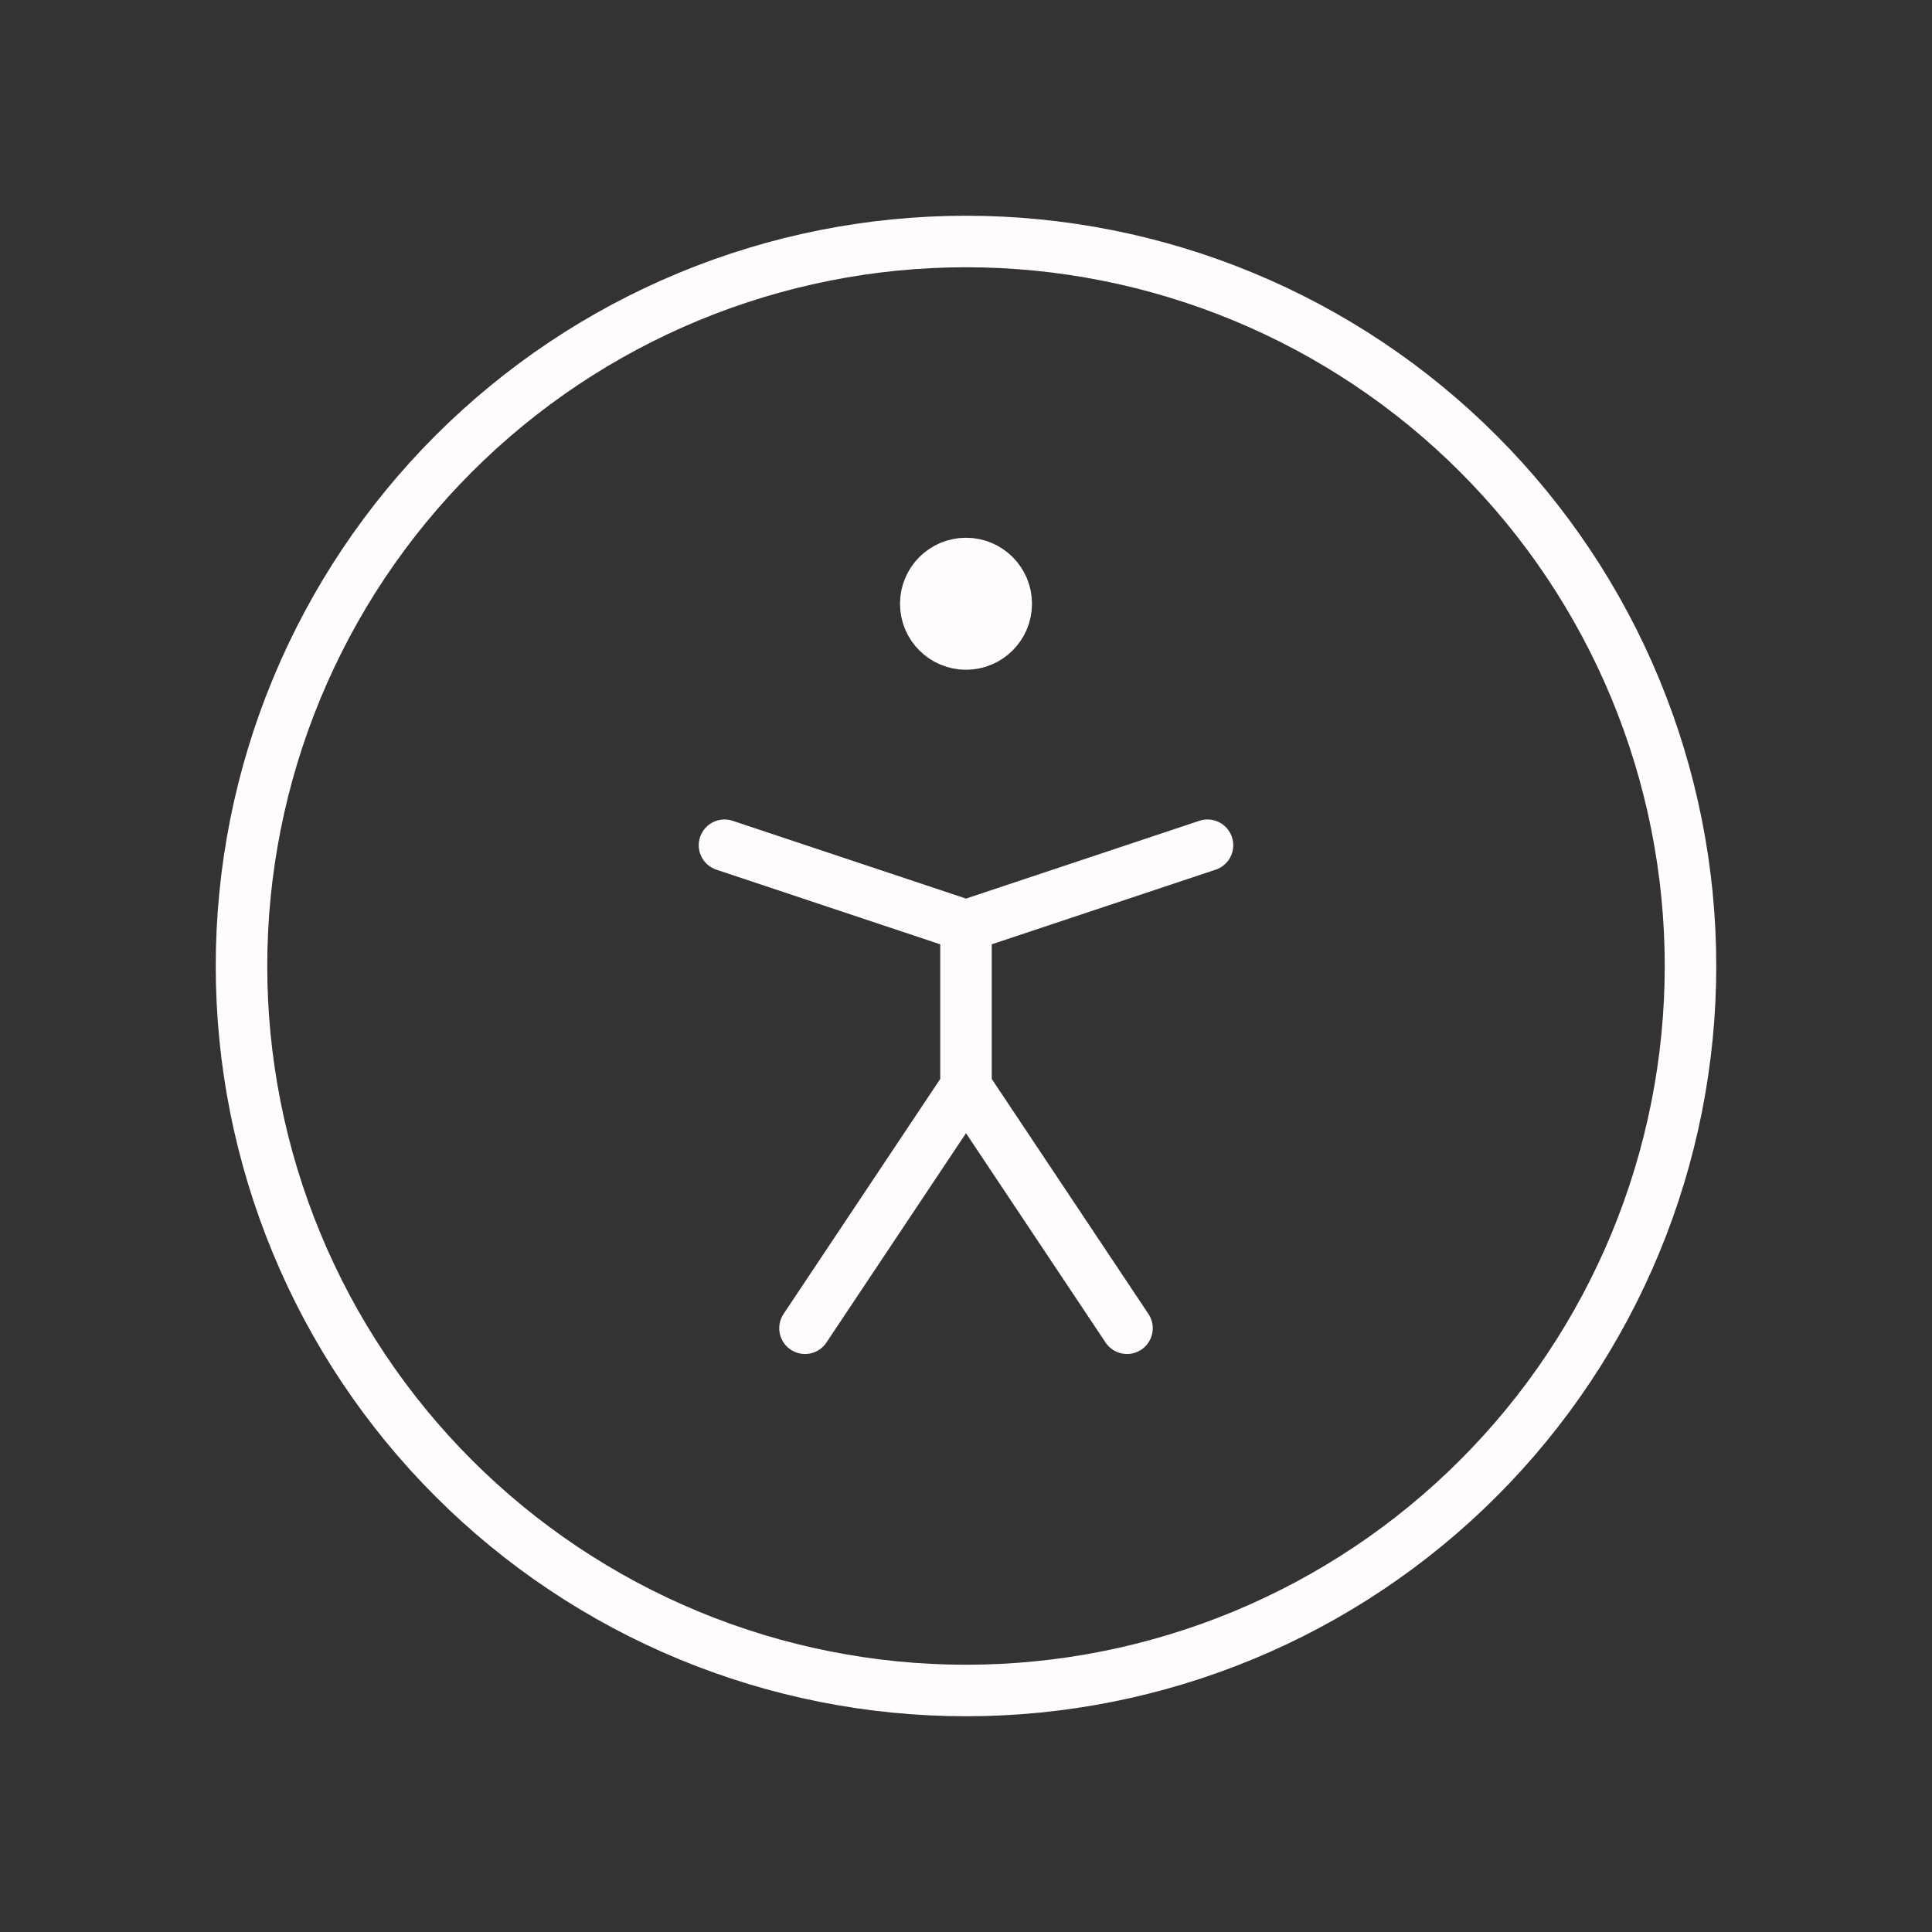 <svg width="75" height="75" viewBox="0 0 75 75" fill="none" xmlns="http://www.w3.org/2000/svg">
<rect x="0" y="0" width="75" height="75" fill="#333333" stroke="none"/>
<path d="M9.375 37.5C9.375 41.193 10.102 44.851 11.516 48.263C12.929 51.675 15.001 54.776 17.613 57.387C20.224 59.999 23.325 62.071 26.737 63.484C30.149 64.897 33.807 65.625 37.5 65.625C41.193 65.625 44.851 64.897 48.263 63.484C51.675 62.071 54.776 59.999 57.387 57.387C59.999 54.776 62.071 51.675 63.484 48.263C64.897 44.851 65.625 41.193 65.625 37.5C65.625 33.807 64.897 30.149 63.484 26.737C62.071 23.325 59.999 20.224 57.387 17.613C54.776 15.001 51.675 12.929 48.263 11.516C44.851 10.102 41.193 9.375 37.5 9.375C33.807 9.375 30.149 10.102 26.737 11.516C23.325 12.929 20.224 15.001 17.613 17.613C15.001 20.224 12.929 23.325 11.516 26.737C10.102 30.149 9.375 33.807 9.375 37.5Z" stroke="#FFFCFB" stroke-width="2" stroke-linecap="round" stroke-linejoin="round"/>
<path d="M31.25 51.562L37.5 42.188M37.5 42.188L43.75 51.562M37.5 42.188V35.938M37.5 35.938L46.875 32.812M37.5 35.938L28.125 32.812" stroke="#FFFCFB" stroke-width="2" stroke-linecap="round" stroke-linejoin="round"/>
<path d="M37.5 25C38.363 25 39.062 24.3 39.062 23.438C39.062 22.575 38.363 21.875 37.5 21.875C36.637 21.875 35.938 22.575 35.938 23.438C35.938 24.3 36.637 25 37.5 25Z" fill="#FFFCFB" stroke="#FFFCFB" stroke-width="2" stroke-linecap="round" stroke-linejoin="round"/>
</svg>
